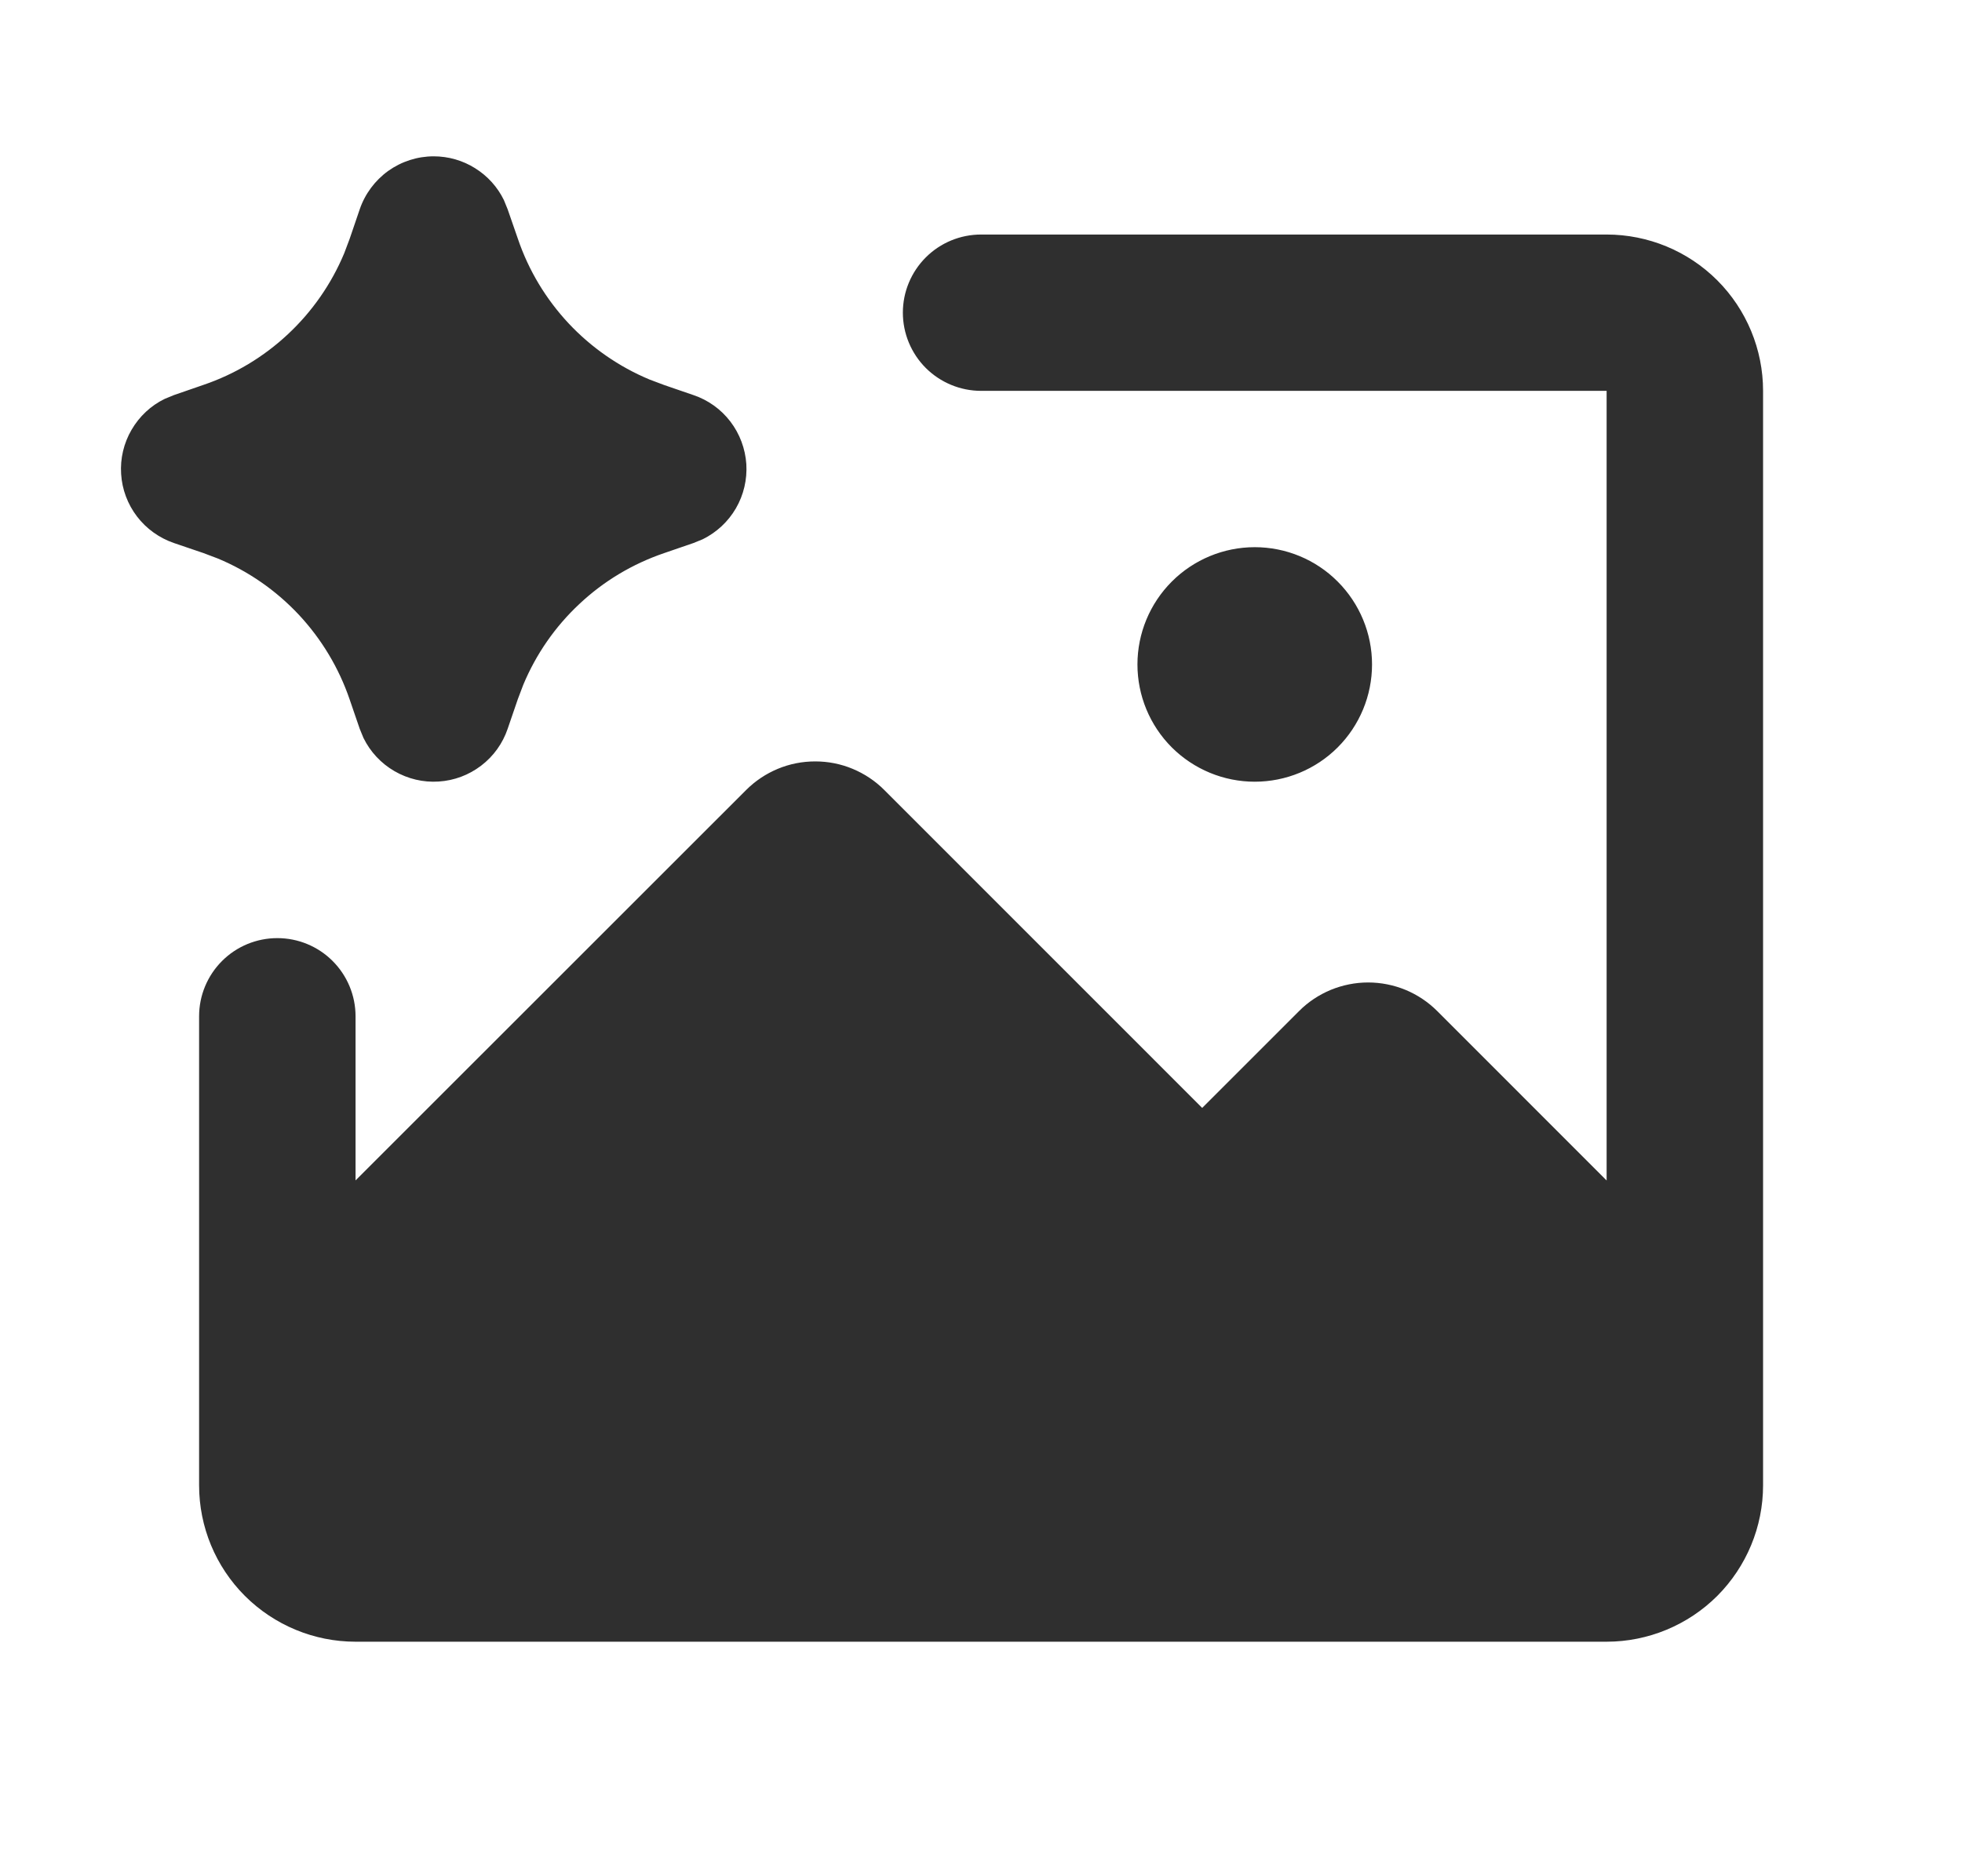 <svg width="23" height="22" viewBox="0 0 23 22" fill="none" xmlns="http://www.w3.org/2000/svg">
<path d="M18.834 2.75C19.32 2.75 19.787 2.943 20.131 3.287C20.474 3.63 20.668 4.097 20.668 4.583V17.416C20.668 17.903 20.474 18.369 20.131 18.713C19.787 19.056 19.32 19.25 18.834 19.25H4.168C3.681 19.25 3.215 19.056 2.871 18.713C2.527 18.369 2.334 17.903 2.334 17.416V11.916C2.334 11.673 2.431 11.44 2.603 11.268C2.775 11.096 3.008 11 3.251 11C3.494 11 3.727 11.096 3.899 11.268C4.071 11.44 4.168 11.673 4.168 11.916V13.841L8.746 9.264C8.853 9.157 8.979 9.073 9.118 9.015C9.257 8.957 9.406 8.928 9.557 8.928C9.707 8.928 9.856 8.957 9.995 9.015C10.134 9.073 10.261 9.157 10.367 9.264L14.093 12.991L15.228 11.856C15.334 11.749 15.461 11.665 15.6 11.607C15.739 11.55 15.888 11.52 16.038 11.52C16.189 11.52 16.338 11.55 16.477 11.607C16.616 11.665 16.742 11.749 16.849 11.856L18.834 13.842V4.583H11.501C11.258 4.583 11.025 4.486 10.853 4.315C10.681 4.143 10.584 3.909 10.584 3.666C10.584 3.423 10.681 3.19 10.853 3.018C11.025 2.846 11.258 2.75 11.501 2.75H18.834ZM5.084 1.833C5.256 1.833 5.424 1.881 5.569 1.972C5.715 2.063 5.832 2.192 5.907 2.346L5.951 2.454L6.071 2.8C6.196 3.169 6.399 3.506 6.665 3.791C6.931 4.075 7.255 4.3 7.614 4.45L7.784 4.514L8.13 4.633C8.302 4.691 8.452 4.799 8.562 4.943C8.672 5.087 8.737 5.261 8.749 5.442C8.76 5.623 8.718 5.803 8.627 5.96C8.536 6.117 8.4 6.243 8.238 6.323L8.13 6.367L7.784 6.486C7.415 6.612 7.077 6.814 6.793 7.081C6.508 7.347 6.284 7.67 6.134 8.03L6.07 8.199L5.951 8.546C5.893 8.717 5.785 8.868 5.64 8.978C5.496 9.088 5.323 9.153 5.142 9.164C4.961 9.176 4.781 9.133 4.624 9.042C4.467 8.951 4.341 8.816 4.261 8.653L4.217 8.546L4.098 8.199C3.972 7.831 3.769 7.493 3.503 7.208C3.237 6.924 2.914 6.699 2.554 6.549L2.385 6.485L2.038 6.367C1.867 6.308 1.716 6.2 1.606 6.056C1.496 5.912 1.431 5.738 1.42 5.558C1.408 5.377 1.451 5.196 1.542 5.04C1.633 4.883 1.768 4.756 1.931 4.677L2.038 4.633L2.385 4.513C2.753 4.388 3.091 4.185 3.375 3.919C3.66 3.653 3.885 3.329 4.035 2.97L4.099 2.8L4.217 2.454C4.279 2.273 4.396 2.116 4.551 2.004C4.707 1.893 4.893 1.833 5.084 1.833ZM14.709 6.416C15.074 6.416 15.424 6.561 15.681 6.819C15.939 7.077 16.084 7.427 16.084 7.791C16.084 8.156 15.939 8.506 15.681 8.764C15.424 9.021 15.074 9.166 14.709 9.166C14.345 9.166 13.995 9.021 13.737 8.764C13.479 8.506 13.334 8.156 13.334 7.791C13.334 7.427 13.479 7.077 13.737 6.819C13.995 6.561 14.345 6.416 14.709 6.416Z" fill="#2F2F2F"/>
</svg>

